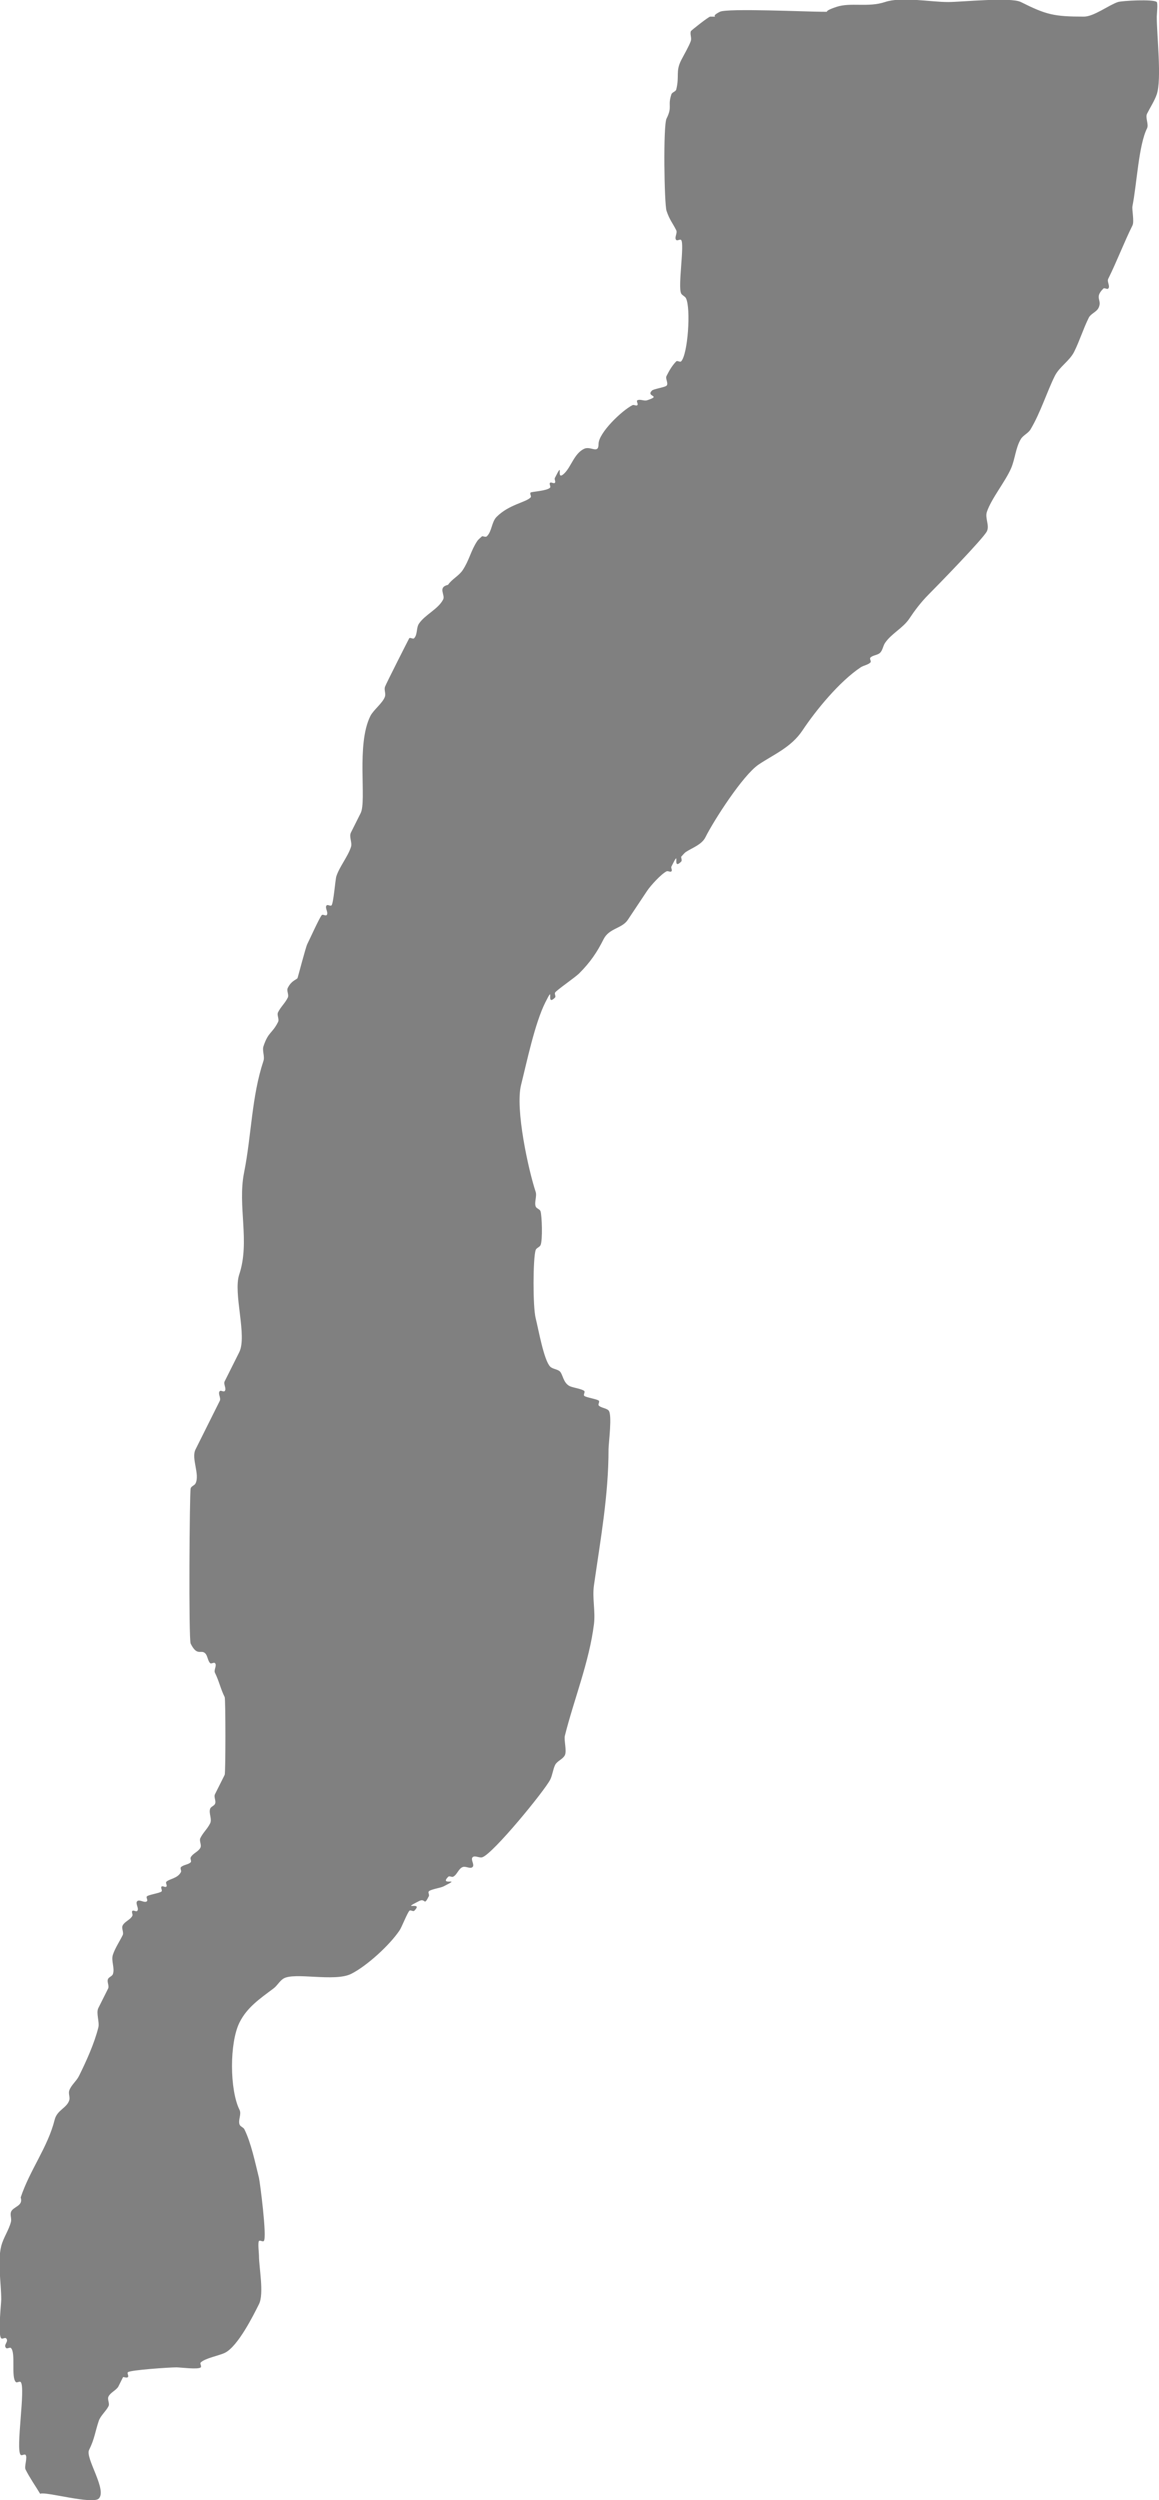 <?xml version="1.0" encoding="UTF-8" standalone="no"?>
<!-- Created with Inkscape (http://www.inkscape.org/) -->

<svg
   width="96.45"
   height="207.924"
   viewBox="0 0 25.519 55.013"
   version="1.1"
   id="svg1"
   xml:space="preserve"
   xmlns="http://www.w3.org/2000/svg"
   xmlns:svg="http://www.w3.org/2000/svg"><defs
     id="defs1" /><g
     id="layer1"
     transform="translate(-177.978,-85.641)"><path
       style="fill:#000000;fill-opacity:0.499;stroke-width:0.265"
       d="m 178.871,140.511 c 0.112,-0.05 1.146,0.243 1.282,0.107 0.189,-0.189 -0.302,-0.893 -0.214,-1.069 0.121,-0.242 0.131,-0.393 0.214,-0.641 0.037,-0.111 0.161,-0.215 0.214,-0.321 0.032,-0.064 -0.032,-0.15 0,-0.214 0.045,-0.09 0.158,-0.13 0.214,-0.214 0.036,-0.071 0.071,-0.142 0.107,-0.214 0.036,0 0.082,0.025 0.107,0 0.025,-0.025 -0.025,-0.082 0,-0.107 0.048,-0.048 0.907,-0.107 1.069,-0.107 0.084,0 0.481,0.053 0.534,0 0.025,-0.025 -0.025,-0.082 0,-0.107 0.097,-0.097 0.407,-0.15 0.534,-0.214 0.286,-0.143 0.627,-0.826 0.748,-1.069 0.116,-0.232 0,-0.802 0,-1.069 0,-0.044 -0.028,-0.292 0,-0.321 0.025,-0.025 0.082,0.025 0.107,0 0.074,-0.074 -0.086,-1.304 -0.107,-1.389 -0.081,-0.324 -0.172,-0.77 -0.321,-1.069 -0.022,-0.045 -0.091,-0.059 -0.107,-0.107 -0.034,-0.101 0.048,-0.225 0,-0.321 -0.218,-0.437 -0.224,-1.474 0,-1.923 0.166,-0.332 0.443,-0.519 0.748,-0.748 0.081,-0.06 0.13,-0.158 0.214,-0.214 0.232,-0.154 1.128,0.077 1.496,-0.107 0.343,-0.172 0.848,-0.631 1.069,-0.962 0.046,-0.069 0.167,-0.381 0.214,-0.427 0.025,-0.025 0.082,0.025 0.107,0 0.221,-0.221 -0.338,0.009 0.107,-0.214 0.147,-0.074 0.096,0.129 0.214,-0.107 0.016,-0.032 -0.025,-0.082 0,-0.107 0.045,-0.045 0.256,-0.074 0.321,-0.107 0.445,-0.222 -0.114,0.007 0.107,-0.214 0.025,-0.025 0.075,0.016 0.107,0 0.09,-0.045 0.118,-0.182 0.214,-0.214 0.068,-0.022 0.163,0.05 0.214,0 0.05,-0.05 -0.05,-0.163 0,-0.214 0.05,-0.05 0.146,0.022 0.214,0 0.239,-0.08 1.375,-1.468 1.496,-1.71 0.046,-0.091 0.061,-0.229 0.107,-0.321 0.045,-0.09 0.169,-0.124 0.214,-0.214 0.047,-0.093 -0.023,-0.337 0,-0.427 0.201,-0.803 0.537,-1.624 0.641,-2.458 0.035,-0.283 -0.04,-0.573 0,-0.855 0.142,-0.997 0.321,-1.97 0.321,-2.992 0,-0.132 0.087,-0.767 0,-0.855 -0.053,-0.053 -0.16,-0.053 -0.214,-0.107 -0.025,-0.025 0.025,-0.082 0,-0.107 -0.036,-0.036 -0.285,-0.071 -0.321,-0.107 -0.025,-0.025 0.025,-0.082 0,-0.107 -0.045,-0.045 -0.256,-0.074 -0.321,-0.107 -0.143,-0.072 -0.148,-0.255 -0.214,-0.321 -0.053,-0.053 -0.16,-0.053 -0.214,-0.107 -0.14,-0.14 -0.259,-0.822 -0.321,-1.069 -0.064,-0.258 -0.059,-1.319 0,-1.496 0.016,-0.048 0.084,-0.062 0.107,-0.107 0.05,-0.1 0.032,-0.653 0,-0.748 -0.016,-0.048 -0.091,-0.059 -0.107,-0.107 -0.032,-0.096 0.032,-0.224 0,-0.321 -0.157,-0.472 -0.454,-1.819 -0.321,-2.351 0.129,-0.515 0.302,-1.352 0.534,-1.816 0.222,-0.445 -0.007,0.114 0.214,-0.107 0.025,-0.025 -0.016,-0.075 0,-0.107 0.025,-0.051 0.438,-0.331 0.534,-0.427 0.245,-0.245 0.394,-0.468 0.534,-0.748 0.123,-0.247 0.404,-0.232 0.534,-0.427 0.145,-0.217 0.282,-0.424 0.427,-0.641 0.076,-0.113 0.306,-0.367 0.427,-0.427 0.032,-0.016 0.082,0.025 0.107,0 0.025,-0.025 -0.016,-0.075 0,-0.107 0.222,-0.445 -0.007,0.114 0.214,-0.107 0.025,-0.025 0,-0.071 0,-0.107 0.036,-0.036 0.065,-0.079 0.107,-0.107 0.134,-0.089 0.346,-0.158 0.427,-0.321 0.182,-0.365 0.826,-1.37 1.175,-1.603 0.338,-0.225 0.715,-0.378 0.962,-0.748 0.299,-0.449 0.815,-1.078 1.282,-1.389 0.066,-0.044 0.157,-0.051 0.214,-0.107 0.025,-0.025 -0.025,-0.082 0,-0.107 0.056,-0.056 0.157,-0.051 0.214,-0.107 0.056,-0.056 0.063,-0.147 0.107,-0.214 0.137,-0.205 0.397,-0.329 0.534,-0.534 0.115,-0.173 0.251,-0.357 0.427,-0.534 0.194,-0.194 1.203,-1.23 1.282,-1.389 0.064,-0.127 -0.045,-0.292 0,-0.427 0.097,-0.292 0.411,-0.674 0.534,-0.962 0.089,-0.207 0.098,-0.448 0.214,-0.641 0.052,-0.086 0.162,-0.127 0.214,-0.214 0.217,-0.362 0.364,-0.834 0.534,-1.175 0.103,-0.205 0.325,-0.329 0.427,-0.534 0.119,-0.238 0.202,-0.51 0.321,-0.748 0.045,-0.09 0.169,-0.124 0.214,-0.214 0.091,-0.182 -0.104,-0.217 0.107,-0.427 0.025,-0.025 0.082,0.025 0.107,0 0.05,-0.05 -0.032,-0.15 0,-0.214 0.187,-0.375 0.354,-0.815 0.534,-1.175 0.044,-0.088 -0.016,-0.346 0,-0.427 0.095,-0.473 0.136,-1.341 0.321,-1.71 0.043,-0.085 -0.043,-0.235 0,-0.321 0.068,-0.137 0.166,-0.285 0.214,-0.427 0.112,-0.336 0,-1.287 0,-1.71 0,-0.044 0.028,-0.292 0,-0.321 -0.067,-0.067 -0.768,-0.029 -0.855,0 -0.202,0.067 -0.53,0.321 -0.748,0.321 -0.661,0 -0.83,-0.041 -1.389,-0.321 -0.226,-0.113 -1.303,0 -1.603,0 -0.397,0 -1.021,-0.123 -1.389,0 -0.373,0.124 -0.753,0.002 -1.069,0.107 -0.368,0.123 -0.079,0.107 -0.321,0.107 -0.312,0 -2.084,-0.08 -2.244,0 -0.264,0.132 0.037,0.107 -0.214,0.107 -0.035,0 -0.423,0.307 -0.427,0.321 -0.022,0.068 0.022,0.146 0,0.214 -0.035,0.106 -0.162,0.325 -0.214,0.427 -0.125,0.25 -0.033,0.345 -0.107,0.641 -0.012,0.049 -0.091,0.059 -0.107,0.107 -0.088,0.265 0.029,0.262 -0.107,0.534 -0.076,0.151 -0.05,1.88 0,2.03 0.067,0.199 0.133,0.266 0.214,0.427 0.032,0.064 -0.05,0.163 0,0.214 0.025,0.025 0.082,-0.025 0.107,0 0.08,0.08 -0.075,1.024 0,1.175 0.022,0.045 0.084,0.062 0.107,0.107 0.112,0.224 0.041,1.241 -0.107,1.389 -0.025,0.025 -0.082,-0.025 -0.107,0 -0.091,0.091 -0.156,0.206 -0.214,0.321 -0.032,0.064 0.05,0.163 0,0.214 -0.036,0.036 -0.285,0.071 -0.321,0.107 -0.142,0.142 0.227,0.103 -0.107,0.214 -0.068,0.023 -0.15,-0.032 -0.214,0 -0.032,0.016 0.025,0.082 0,0.107 -0.025,0.025 -0.075,-0.016 -0.107,0 -0.233,0.117 -0.748,0.61 -0.748,0.855 0,0.234 -0.175,0.034 -0.321,0.107 -0.216,0.108 -0.279,0.386 -0.427,0.534 -0.221,0.221 0.009,-0.338 -0.214,0.107 -0.016,0.032 0.025,0.082 0,0.107 -0.025,0.025 -0.082,-0.025 -0.107,0 -0.025,0.025 0.025,0.082 0,0.107 -0.073,0.073 -0.406,0.085 -0.427,0.107 -0.025,0.025 0.025,0.082 0,0.107 -0.114,0.114 -0.475,0.154 -0.748,0.427 -0.113,0.113 -0.101,0.315 -0.214,0.427 -0.025,0.025 -0.071,0 -0.107,0 -0.036,0.036 -0.079,0.065 -0.107,0.107 -0.142,0.213 -0.173,0.42 -0.321,0.641 -0.082,0.123 -0.238,0.197 -0.321,0.321 -0.235,0.054 -0.057,0.22 -0.107,0.321 -0.106,0.212 -0.402,0.336 -0.534,0.534 -0.062,0.094 -0.027,0.241 -0.107,0.321 -0.025,0.025 -0.082,-0.025 -0.107,0 -0.003,0.003 -0.514,1.008 -0.534,1.069 -0.022,0.068 0.022,0.146 0,0.214 -0.047,0.141 -0.252,0.291 -0.321,0.427 -0.315,0.63 -0.078,1.865 -0.214,2.137 -0.077,0.154 -0.137,0.273 -0.214,0.427 -0.048,0.096 0.034,0.219 0,0.321 -0.073,0.218 -0.249,0.425 -0.321,0.641 -0.024,0.073 -0.062,0.596 -0.107,0.641 -0.025,0.025 -0.082,-0.025 -0.107,0 -0.05,0.05 0.05,0.163 0,0.214 -0.025,0.025 -0.082,-0.025 -0.107,0 -0.047,0.047 -0.269,0.538 -0.321,0.641 -0.034,0.069 -0.21,0.745 -0.214,0.748 -0.043,0.043 -0.136,0.058 -0.214,0.214 -0.032,0.064 0.032,0.15 0,0.214 -0.062,0.124 -0.151,0.196 -0.214,0.321 -0.032,0.064 0.032,0.15 0,0.214 -0.129,0.258 -0.213,0.21 -0.321,0.534 -0.032,0.096 0.032,0.224 0,0.321 -0.262,0.786 -0.263,1.636 -0.427,2.458 -0.148,0.74 0.135,1.517 -0.107,2.244 -0.138,0.413 0.18,1.35 0,1.71 -0.111,0.221 -0.211,0.422 -0.321,0.641 -0.032,0.064 0.05,0.163 0,0.214 -0.025,0.025 -0.082,-0.025 -0.107,0 -0.05,0.05 0.032,0.15 0,0.214 -0.175,0.349 -0.353,0.707 -0.534,1.069 -0.1,0.199 0.1,0.549 0,0.748 -0.022,0.045 -0.091,0.059 -0.107,0.107 -0.025,0.074 -0.047,3.326 0,3.419 0.146,0.291 0.226,0.119 0.321,0.214 0.053,0.053 0.053,0.16 0.107,0.214 0.025,0.025 0.082,-0.025 0.107,0 0.05,0.05 -0.032,0.15 0,0.214 0.092,0.184 0.122,0.351 0.214,0.534 0.021,0.043 0.021,1.667 0,1.71 -0.077,0.154 -0.137,0.273 -0.214,0.427 -0.032,0.064 0.032,0.15 0,0.214 -0.022,0.045 -0.091,0.059 -0.107,0.107 -0.034,0.101 0.048,0.225 0,0.321 -0.062,0.124 -0.151,0.196 -0.214,0.321 -0.032,0.064 0.032,0.15 0,0.214 -0.045,0.09 -0.169,0.124 -0.214,0.214 -0.016,0.032 0.025,0.082 0,0.107 -0.053,0.053 -0.16,0.053 -0.214,0.107 -0.025,0.025 0.016,0.075 0,0.107 -0.072,0.143 -0.255,0.148 -0.321,0.214 -0.025,0.025 0.025,0.082 0,0.107 -0.025,0.025 -0.082,-0.025 -0.107,0 -0.025,0.025 0.025,0.082 0,0.107 -0.036,0.036 -0.285,0.071 -0.321,0.107 -0.025,0.025 0.025,0.082 0,0.107 -0.05,0.05 -0.163,-0.05 -0.214,0 -0.05,0.05 0.05,0.163 0,0.214 -0.025,0.025 -0.082,-0.025 -0.107,0 -0.025,0.025 0.016,0.075 0,0.107 -0.045,0.09 -0.169,0.124 -0.214,0.214 -0.032,0.064 0.032,0.15 0,0.214 -0.07,0.141 -0.166,0.283 -0.214,0.427 -0.045,0.135 0.045,0.292 0,0.427 -0.016,0.048 -0.084,0.062 -0.107,0.107 -0.032,0.064 0.032,0.15 0,0.214 -0.077,0.154 -0.137,0.273 -0.214,0.427 -0.055,0.11 0.03,0.307 0,0.427 -0.088,0.353 -0.268,0.749 -0.427,1.069 -0.057,0.115 -0.173,0.199 -0.214,0.321 -0.022,0.068 0.022,0.146 0,0.214 -0.058,0.174 -0.267,0.211 -0.321,0.427 -0.152,0.607 -0.545,1.101 -0.748,1.71 0.064,0.193 -0.173,0.199 -0.214,0.321 -0.022,0.068 0.017,0.145 0,0.214 -0.047,0.186 -0.167,0.348 -0.214,0.534 -0.086,0.344 0,0.815 0,1.175 0,0.1 -0.079,0.775 0,0.855 0.025,0.025 0.082,-0.025 0.107,0 0.071,0.071 -0.071,0.142 0,0.214 0.025,0.025 0.082,-0.025 0.107,0 0.11,0.11 -0.003,0.638 0.107,0.748 0.025,0.025 0.082,-0.025 0.107,0 0.115,0.115 -0.117,1.486 0,1.603 0.025,0.025 0.082,-0.025 0.107,0 0.049,0.049 -0.032,0.256 0,0.321 0.093,0.186 0.214,0.356 0.321,0.534 z"
       id="path15" /></g></svg>
